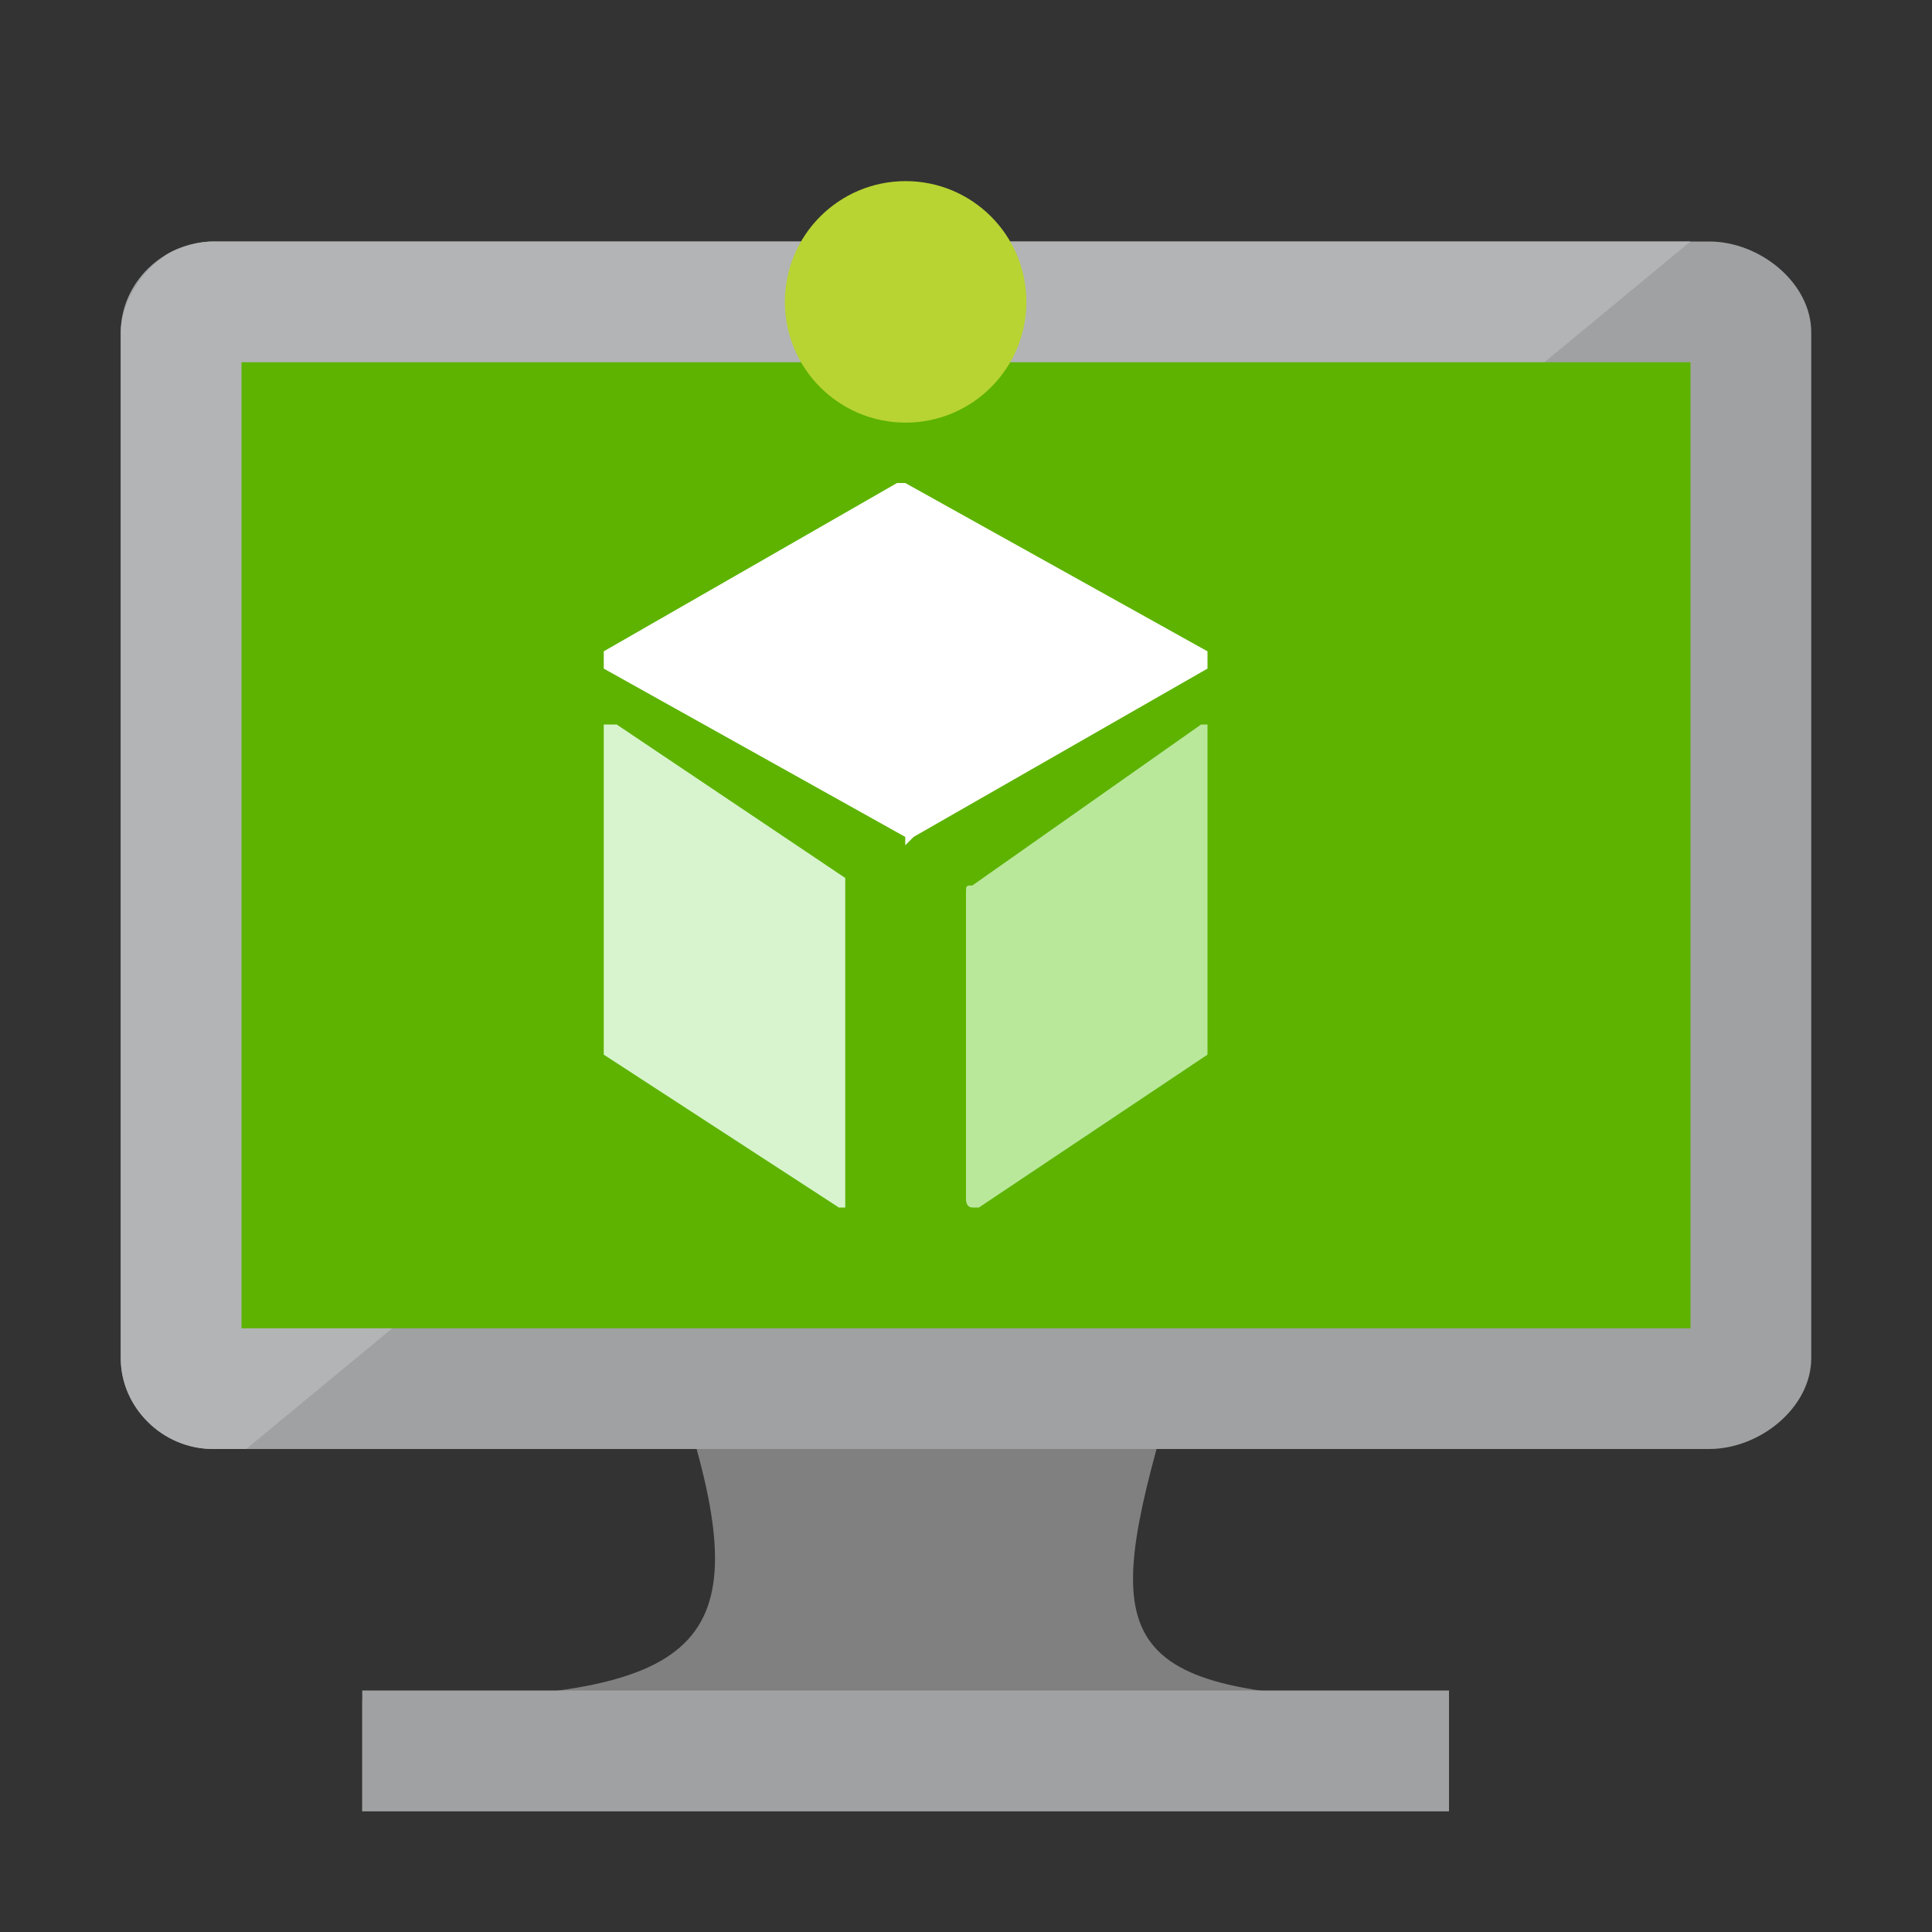 <?xml version="1.0" encoding="UTF-8"?>
<svg width="16px" height="16px" viewBox="0 0 16 16" version="1.1" xmlns="http://www.w3.org/2000/svg" xmlns:xlink="http://www.w3.org/1999/xlink">
    <rect x="0" y="0" width="16" height="16" fill="#333333" stroke="none"/>
    <!-- Generator: Sketch 50.2 (55047) - http://www.bohemiancoding.com/sketch -->
    <title>compute_target_success_dark</title>
    <desc>Created with Sketch.</desc>
    <defs></defs>
    <g id="compute_target_success_dark" stroke="none" stroke-width="1" fill="none" fill-rule="evenodd">
        <g id="Group" transform="translate(1, 2)">
            <path d="M8.578,10 C8.231,10 8.231,10 8.231,10 C4.979,10 4.979,10 4.979,10 C4.769,10 4.769,10 4.769,10 C5.258,11.768 4.632,12.078 2,12.078 C2,13 2,13 2,13 C5.394,13 5.394,13 5.394,13 C7.816,13 7.816,13 7.816,13 C11,13 11,13 11,13 C11,12.078 11,12.078 11,12.078 C8.373,12.078 8.095,11.768 8.578,10 Z" id="Fill-1" fill="#808080"></path>
            <path d="M0.333,0 C0.131,0.142 0,0.421 0,0.626 C0,9.237 0,9.237 0,9.237 C0,9.653 0.333,10 0.732,10 C1,10 1,10 1,10 C0.732,10 0.732,10 0.732,10 C0.333,10 0,9.653 0,9.237 C0,0.626 0,0.626 0,0.626 C0,0.421 0.131,0.142 0.333,0 Z" id="Fill-4" fill="#FFFFFF"></path>
            <polygon id="Fill-8" fill="#A0A1A2" points="2 13 11 13 11 12 2 12"></polygon>
            <path d="M13.155,0 C0.77,0 0.77,0 0.77,0 C0.351,0 0,0.343 0,0.752 C0,9.247 0,9.247 0,9.247 C0,9.657 0.351,10 0.77,10 C13.155,10 13.155,10 13.155,10 C13.575,10 14,9.657 14,9.247 C14,0.752 14,0.752 14,0.752 C14,0.343 13.575,0 13.155,0 Z" id="Fill-3" fill="#A0A1A2"></path>
            <path d="M13,0 C0.761,0 0.761,0 0.761,0 C0.625,0 0.415,0.067 0.346,0.135 C0.136,0.275 0,0.55 0,0.752 C0,9.247 0,9.247 0,9.247 C0,9.657 0.346,10 0.761,10 C1.039,10 1.039,10 1.039,10 C2.283,8.972 2.283,8.972 2.283,8.972 C1.039,8.972 1.039,8.972 1.039,8.972 C1.039,1.028 1.039,1.028 1.039,1.028 C11.756,1.028 11.756,1.028 11.756,1.028 C13,0 13,0 13,0 C13,0 13,0 13,0 Z" id="Fill-5" fill="#B3B4B5"></path>
            <polygon id="Fill-6" fill="#5DB300" points="1 9 13 9 13 1 1 1"></polygon>
            <polygon id="Fill-7" fill="#59B4D9" points="1 9 1 9 1 1 12 1 12 1 1 1"></polygon>
            <path d="M6.497,5 C6.497,4.931 6.497,4.931 6.497,4.931 C4,3.537 4,3.537 4,3.537 C4,3.537 4,3.537 4,3.463 C4,3.463 4,3.394 4,3.394 C6.429,2 6.429,2 6.429,2 C6.497,2 6.497,2 6.497,2 C9,3.394 9,3.394 9,3.394 C9,3.463 9,3.463 9,3.463 C9,3.537 9,3.537 9,3.537 C6.566,4.931 6.566,4.931 6.566,4.931 C6.497,5 6.497,5 6.497,5 Z" id="Fill-10" fill="#FFFFFF"></path>
            <path d="M4.107,4 C4,4 4,4 4,4 C4,4 4,4.062 4,4.062 C4,6.667 4,6.667 4,6.667 C4,6.667 4,6.667 4,6.734 C5.947,8 5.947,8 5.947,8 C5.947,8 5.947,8 5.947,8 C6,8 6,8 6,8 C6,8 6,7.937 6,7.937 C6,5.333 6,5.333 6,5.333 C6,5.333 6,5.333 6,5.271 C4.107,4 4.107,4 4.107,4 Z" id="Fill-11" fill="#D8F4CE"></path>
            <path d="M9,4 C8.947,4 8.947,4 8.947,4 C7.053,5.333 7.053,5.333 7.053,5.333 C7,5.333 7,5.333 7,5.396 C7,7.937 7,7.937 7,7.937 C7,7.937 7,8 7.053,8 C7.107,8 7.107,8 7.107,8 C9,6.734 9,6.734 9,6.734 C9,6.667 9,6.667 9,6.667 C9,4.062 9,4.062 9,4.062 C9,4.062 9,4.062 9,4 Z" id="Fill-12" fill="#B9E89B"></path>
            <circle id="Oval" fill="#B8D432" cx="6.5" cy="0.5" r="1"></circle>
        </g>
    </g>
</svg>